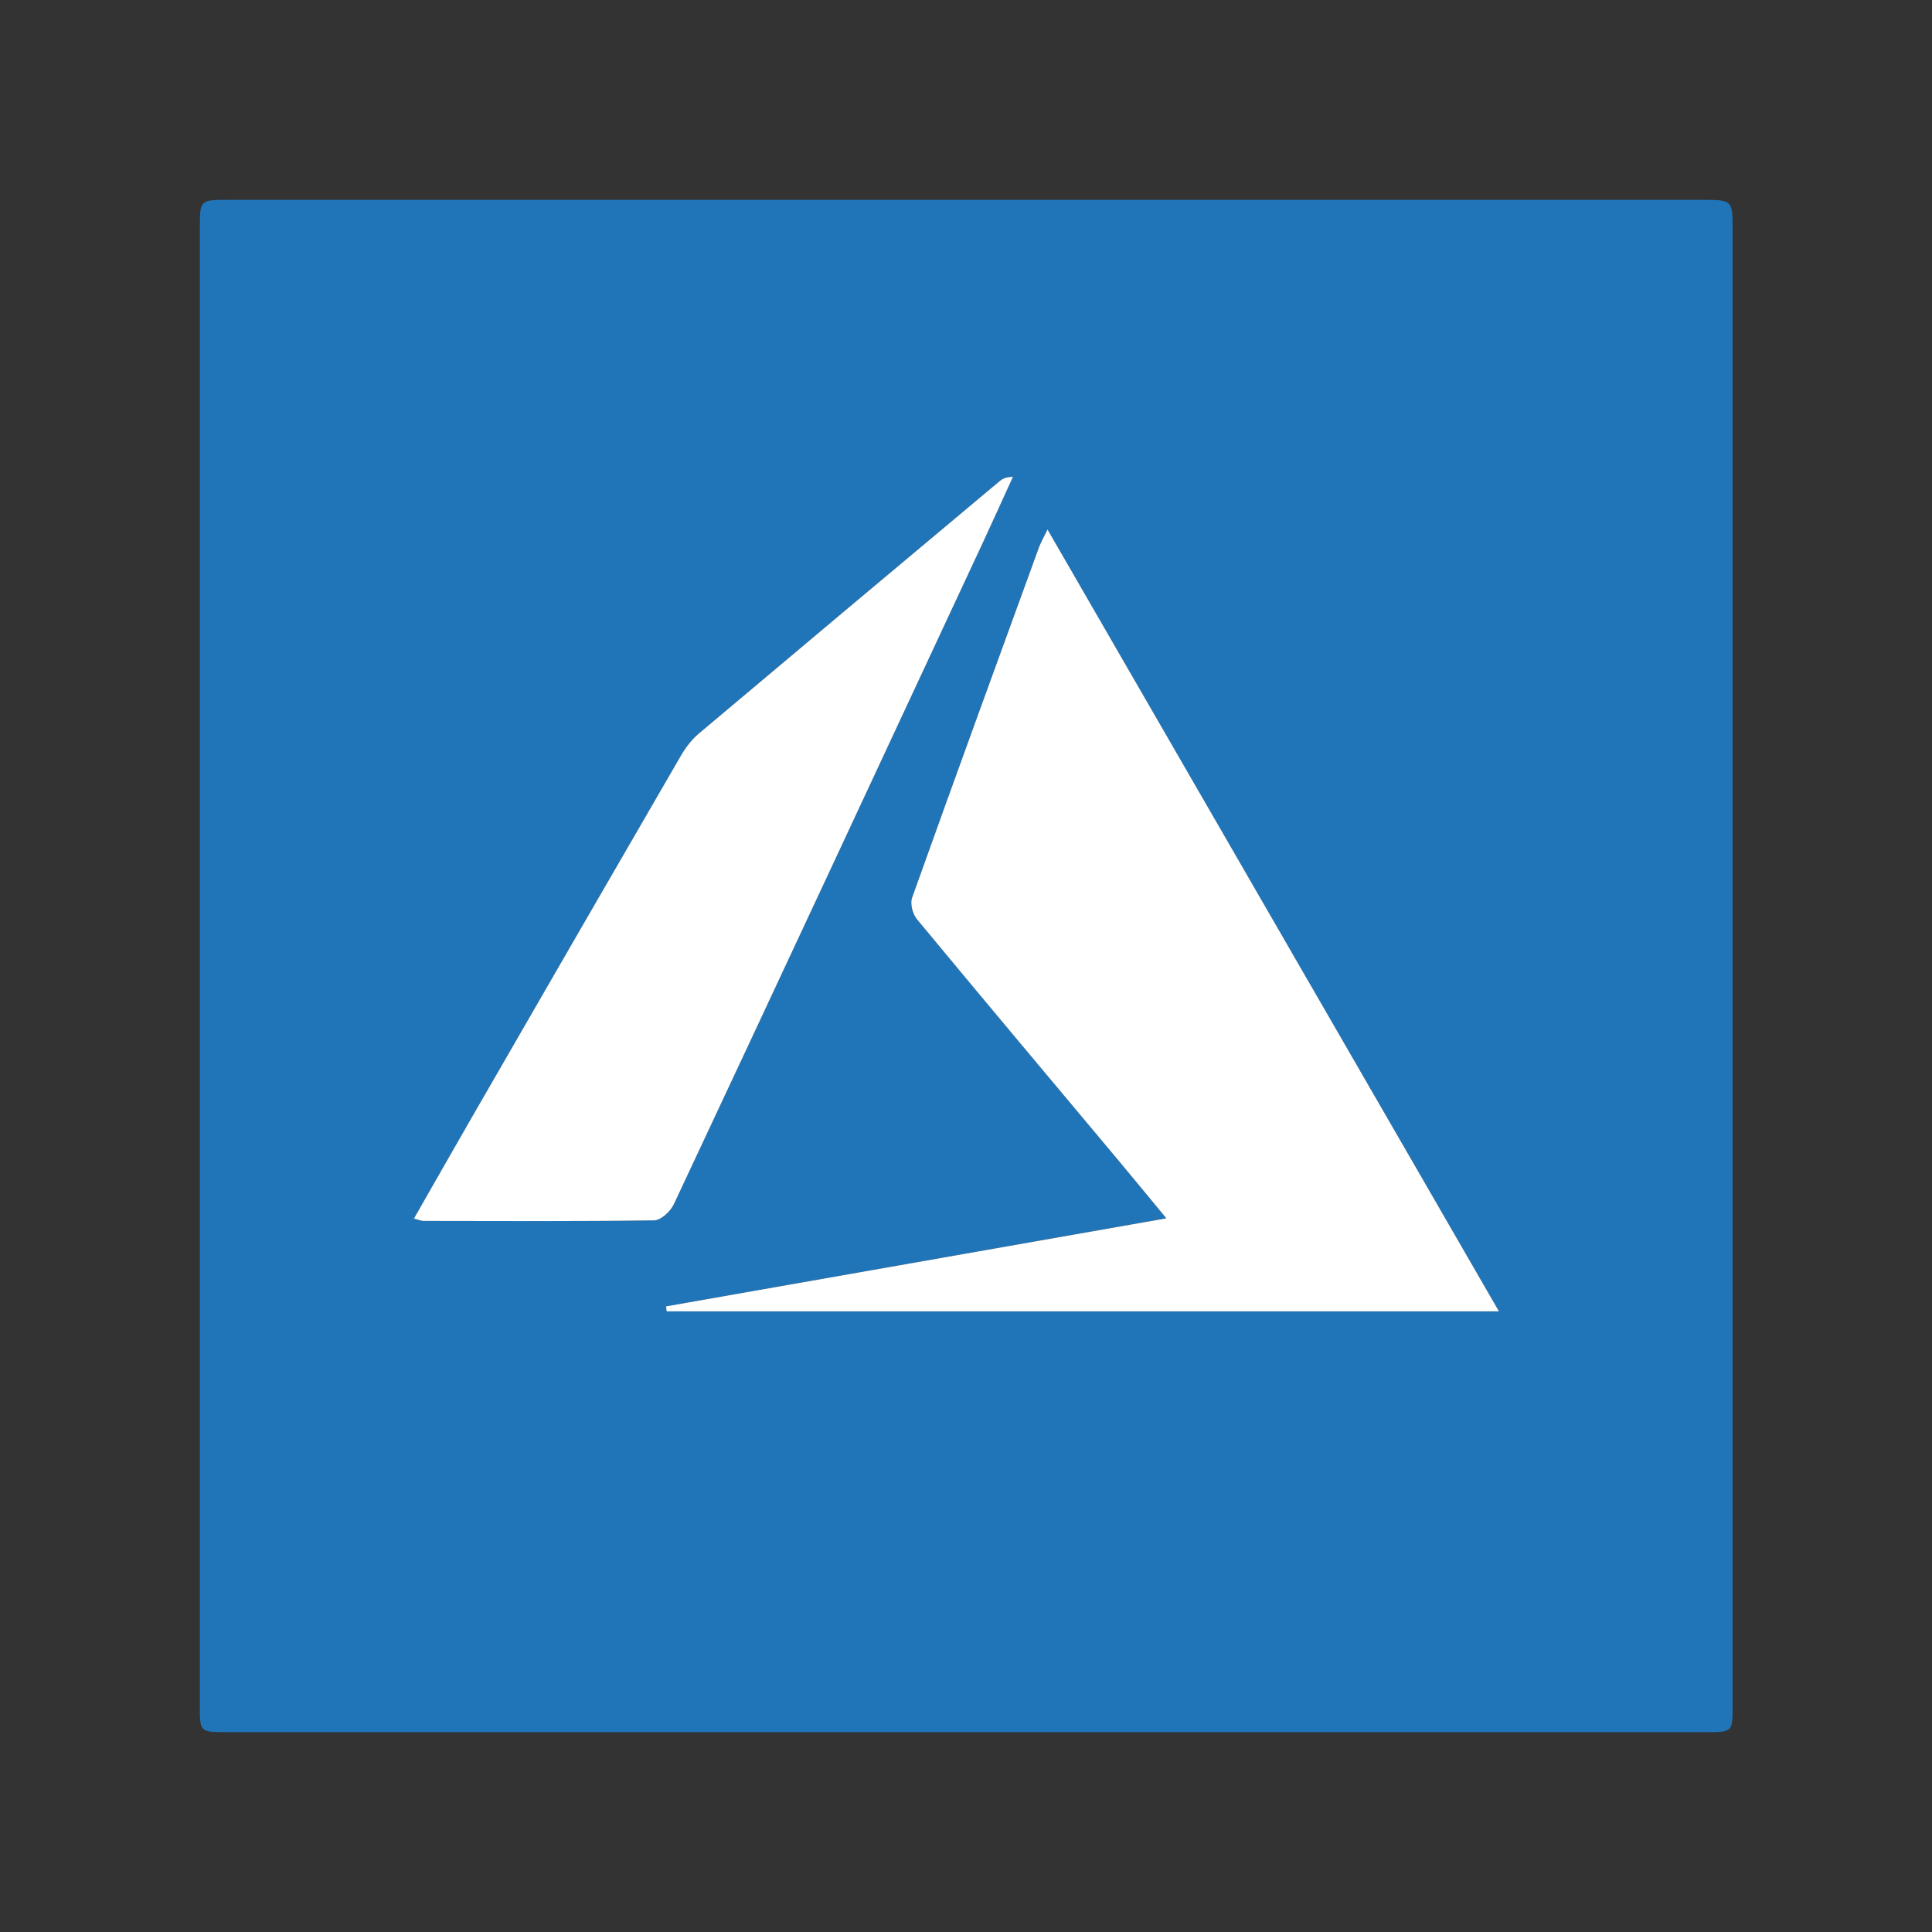 <svg width="58" height="58" viewBox="0 0 58 58" fill="none" xmlns="http://www.w3.org/2000/svg">
<rect x="0" y="0" width="58" height="58" fill="#333333" stroke="none"/>
<path d="M6 29.053C6 21.652 6 14.249 6 6.848C6 6.002 6.001 6 6.863 6C21.609 6 36.354 6 51.1 6C52.013 6 52.014 6.002 52.014 6.913C52.014 21.677 52.014 36.443 52.014 51.208C52.014 51.998 52.013 52 51.209 52C36.405 52 21.602 52 6.798 52C6.001 52 6 51.998 6 51.2C6 43.818 6 36.436 6 29.053ZM44.999 39.367C40.469 31.524 35.989 23.762 31.445 15.895C31.314 16.166 31.239 16.294 31.188 16.431C29.912 19.935 28.633 23.44 27.378 26.953C27.315 27.131 27.398 27.441 27.526 27.596C29.503 29.984 31.5 32.357 33.489 34.733C33.979 35.319 34.463 35.911 35.012 36.574C29.94 37.467 24.967 38.342 19.994 39.217C20 39.266 20.005 39.316 20.011 39.366C28.291 39.367 36.57 39.367 44.999 39.367ZM12.428 36.582C12.593 36.625 12.647 36.651 12.703 36.651C15.015 36.655 17.328 36.669 19.639 36.635C19.842 36.633 20.127 36.364 20.228 36.15C23.335 29.53 26.423 22.901 29.512 16.273C29.815 15.623 30.109 14.967 30.408 14.315C30.205 14.313 30.094 14.371 29.999 14.45C26.989 16.972 23.978 19.492 20.975 22.023C20.761 22.203 20.581 22.444 20.439 22.688C18.352 26.284 16.274 29.885 14.196 33.486C13.614 34.498 13.038 35.512 12.428 36.582Z" fill="#2075B9"/>
<path d="M44.999 39.367C36.571 39.367 28.292 39.367 20.012 39.367C20.006 39.317 20.002 39.268 19.996 39.218C24.968 38.342 29.942 37.468 35.014 36.575C34.466 35.911 33.981 35.32 33.491 34.735C31.501 32.358 29.505 29.986 27.528 27.597C27.4 27.442 27.317 27.132 27.38 26.954C28.635 23.441 29.913 19.938 31.19 16.432C31.24 16.294 31.316 16.167 31.447 15.896C35.988 23.762 40.47 31.524 44.999 39.367Z" fill="white"/>
<path d="M12.427 36.582C13.039 35.512 13.614 34.498 14.197 33.487C16.274 29.886 18.353 26.285 20.439 22.689C20.581 22.445 20.761 22.205 20.976 22.024C23.979 19.494 26.989 16.972 30 14.452C30.094 14.373 30.206 14.315 30.409 14.316C30.11 14.969 29.816 15.624 29.513 16.275C26.424 22.902 23.336 29.531 20.229 36.152C20.128 36.366 19.843 36.633 19.64 36.636C17.328 36.669 15.016 36.656 12.704 36.653C12.647 36.651 12.591 36.625 12.427 36.582Z" fill="white"/>
</svg>